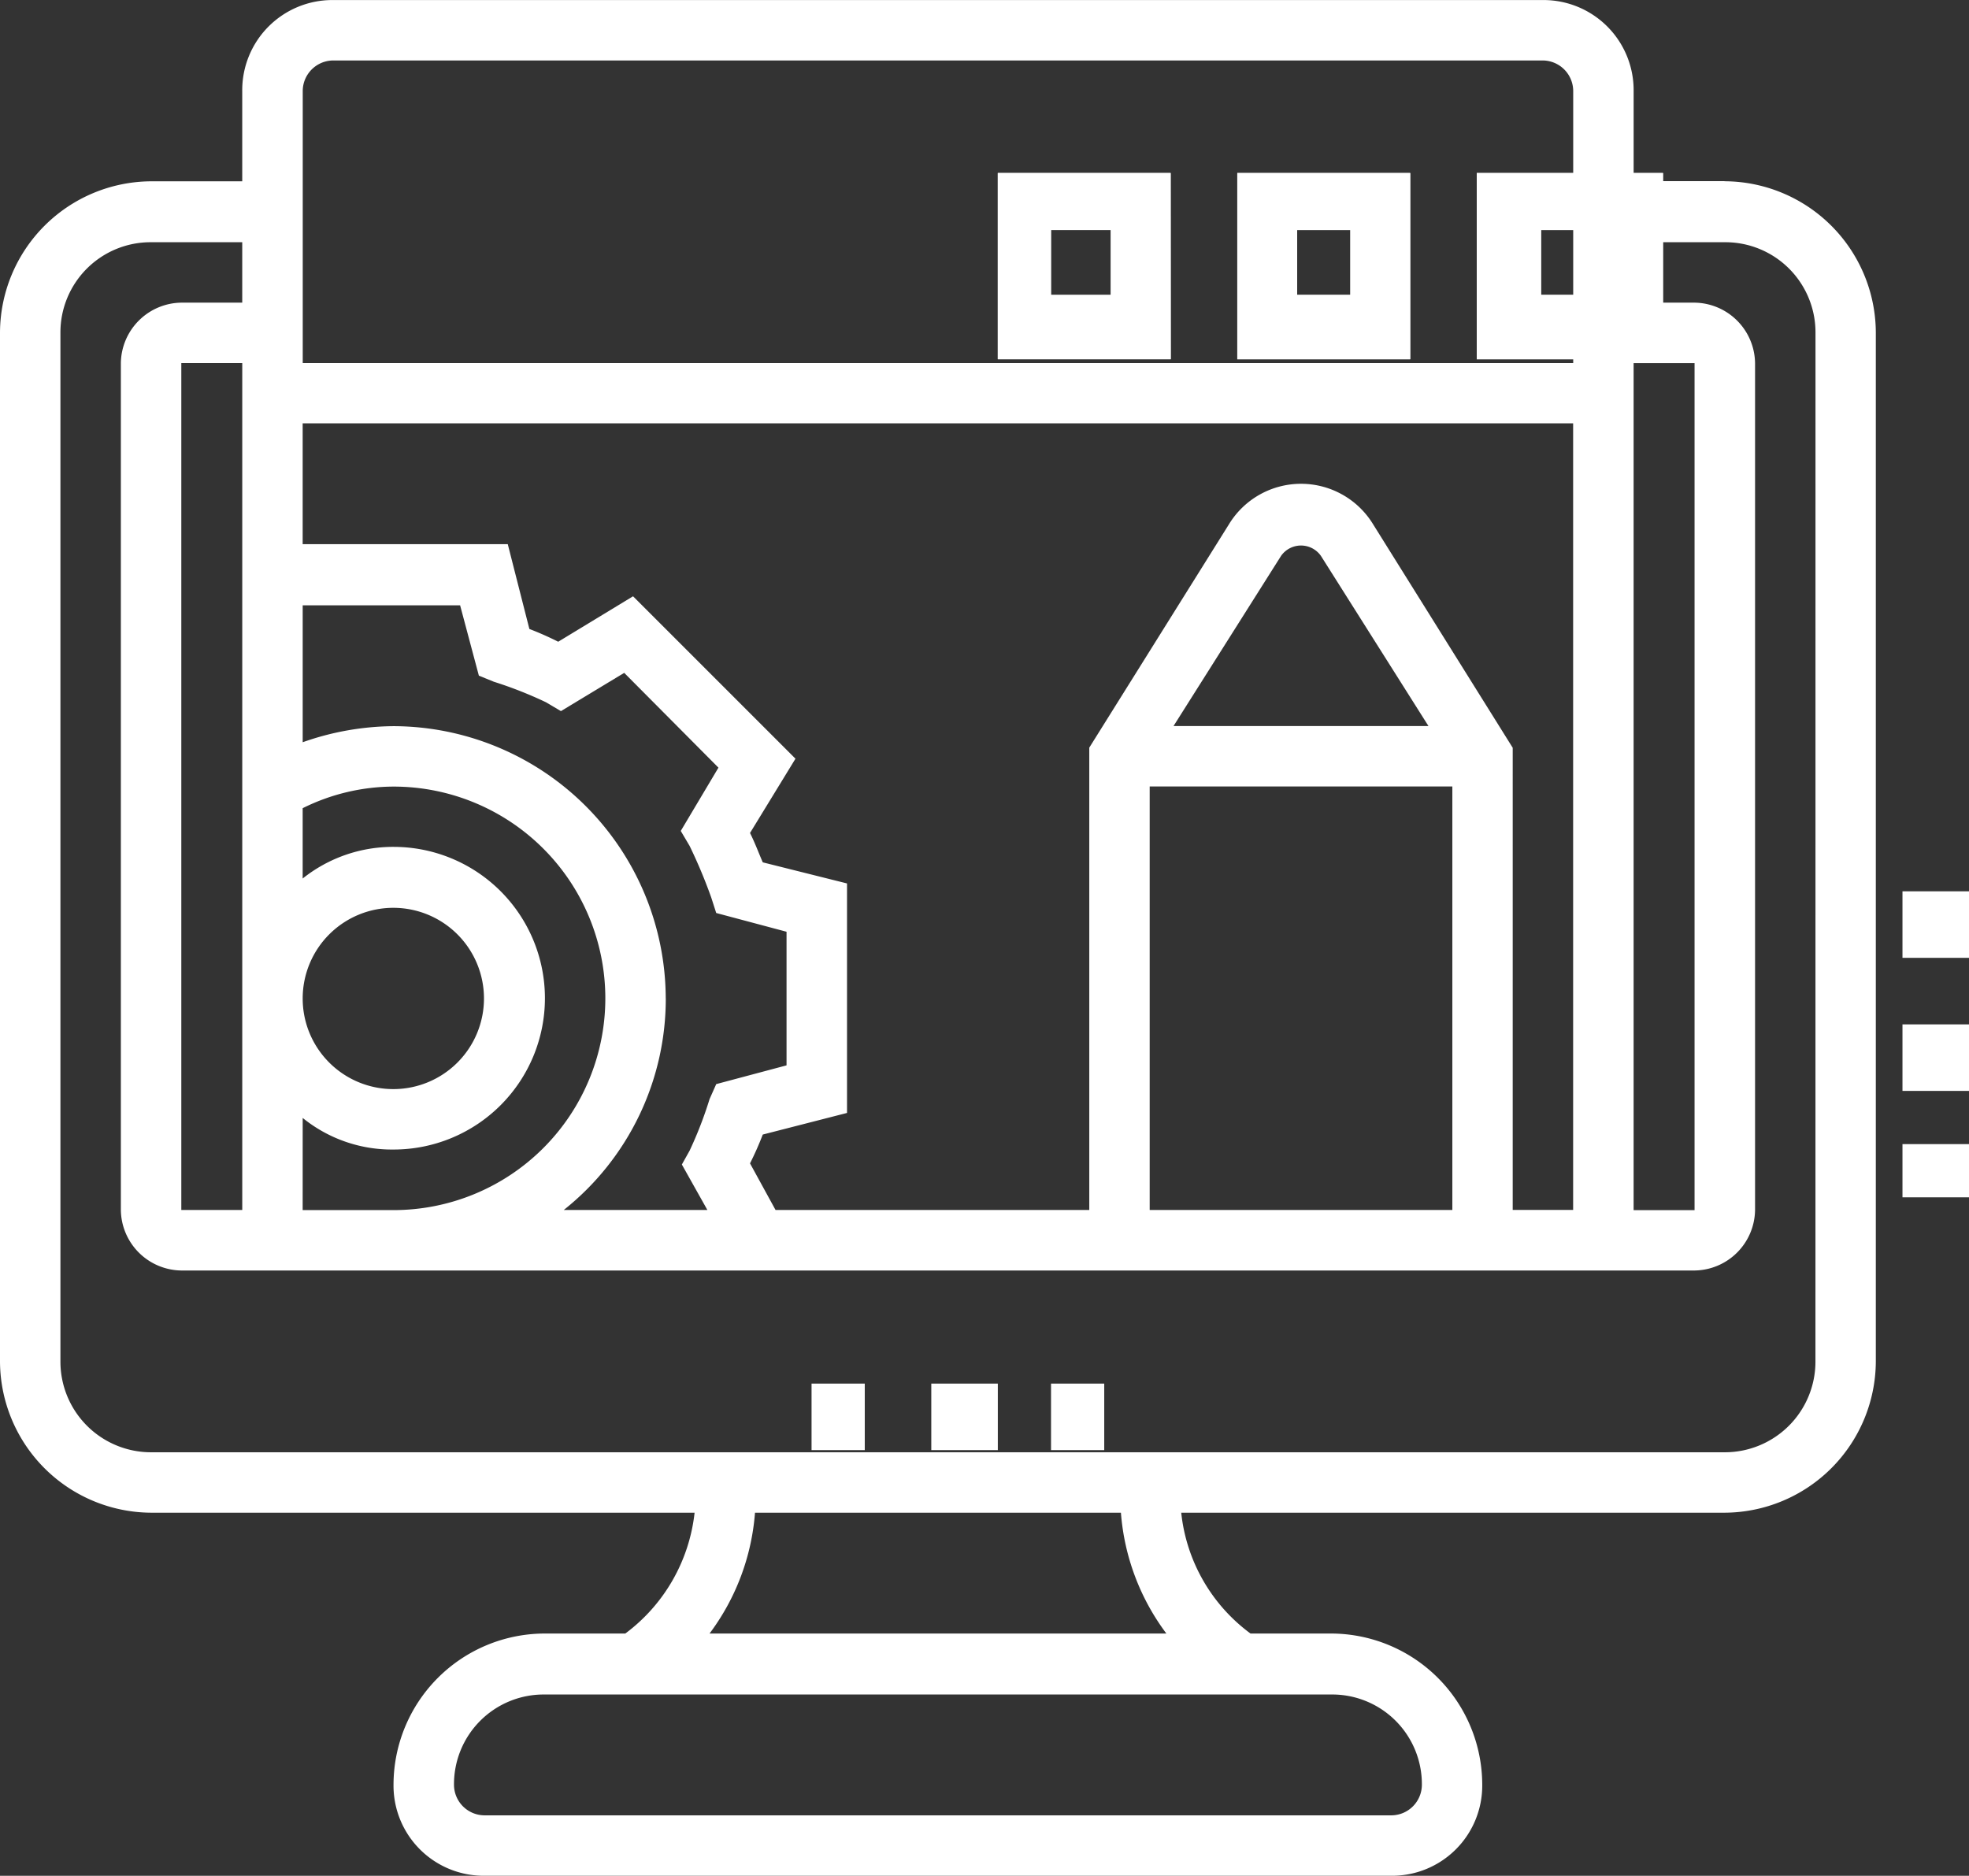 <svg xmlns="http://www.w3.org/2000/svg" width="84" height="80.027" viewBox="0 0 84 80.027">
  <rect x="0" y="0" width="84" height="80.027" fill="#333333" stroke="none"/>
  <g id="Grupo_1718" data-name="Grupo 1718" transform="translate(70.92 14068.479)">
    <rect id="Retângulo_540" data-name="Retângulo 540" width="2.27" height="2.838" transform="translate(-26.082 -14009.451)" fill="#fff"/>
    <rect id="Retângulo_541" data-name="Retângulo 541" width="2.27" height="2.838" transform="translate(-36.298 -14009.451)" fill="#fff"/>
    <rect id="Retângulo_542" data-name="Retângulo 542" width="2.838" height="2.838" transform="translate(-31.19 -14009.451)" fill="#fff"/>
    <path id="Caminho_645" data-name="Caminho 645" d="M513.529,249.6m0,0a3.866,3.866,0,0,1-3.878,3.878H442.536a3.866,3.866,0,0,1-3.878-3.878V205.709a3.846,3.846,0,0,1,3.878-3.855h3.878v2.578h-2.6a2.615,2.615,0,0,0-2.578,2.578v36.135a2.615,2.615,0,0,0,2.578,2.578h64.561a2.615,2.615,0,0,0,2.578-2.578V207.01a2.615,2.615,0,0,0-2.578-2.578h-2.6v-2.578h3.878a3.846,3.846,0,0,1,3.878,3.855Zm-27.693,11.611H466.35a9.838,9.838,0,0,0,1.939-5.155H483.9a9.836,9.836,0,0,0,1.939,5.155m10.9,6.456a1.308,1.308,0,0,1-1.277,1.3H456.725a1.308,1.308,0,0,1-1.277-1.3,3.826,3.826,0,0,1,3.855-3.855h33.581a3.825,3.825,0,0,1,3.855,3.855M450.269,194.1h51.649a1.308,1.308,0,0,1,1.277,1.3V207.01h-54.2V195.4a1.308,1.308,0,0,1,1.277-1.3m55.5,12.912h2.6v36.135h-2.6Zm-41.291,27.1A11.647,11.647,0,0,0,452.871,222.5a11.839,11.839,0,0,0-3.878.686v-5.841h6.716l.8,3,.639.26a17.309,17.309,0,0,1,2.223.875l.639.378,2.7-1.632,4.02,4.044-1.608,2.7.378.639a21.745,21.745,0,0,1,.922,2.2l.213.662,3,.8v5.7l-3,.8-.284.639a16.825,16.825,0,0,1-.851,2.2l-.331.591,1.088,1.939h-6.125a11.509,11.509,0,0,0,4.351-9.034m-15.49,0a3.867,3.867,0,1,1,3.878,3.878,3.866,3.866,0,0,1-3.878-3.878m0,5.108a6.041,6.041,0,0,0,3.878,1.348,6.456,6.456,0,0,0,0-12.912A6.177,6.177,0,0,0,448.992,229v-3a8.75,8.75,0,0,1,3.878-.922,9.034,9.034,0,0,1,0,18.068h-3.878Zm-2.578,3.926h-2.6V207.01h2.6Zm48.243-29.253a3.6,3.6,0,0,0-6.149,0l-5.959,9.53v19.723H469.165l-1.088-1.987c.213-.426.378-.8.544-1.23l3.594-.922v-9.791l-3.594-.9c-.166-.378-.331-.828-.544-1.253l1.939-3.169-6.929-6.929-3.193,1.939a13.166,13.166,0,0,0-1.23-.544l-.922-3.618h-8.75v-5.155h54.2v33.557h-2.578V223.422Zm-8.514,8.608,4.588-7.26a1.039,1.039,0,0,1,1.7,0l4.588,7.26Zm-1.017,2.578h12.912v18.068H485.127Zm24.524-25.824h-3.878V195.4a3.846,3.846,0,0,0-3.855-3.878H450.269a3.845,3.845,0,0,0-3.855,3.878v3.855h-3.878a6.48,6.48,0,0,0-6.456,6.456V249.6a6.48,6.48,0,0,0,6.456,6.456h23.176a7.438,7.438,0,0,1-2.956,5.155H459.3a6.459,6.459,0,0,0-6.432,6.456,3.846,3.846,0,0,0,3.855,3.878h38.736a3.846,3.846,0,0,0,3.855-3.878,6.459,6.459,0,0,0-6.432-6.456h-3.453a7.354,7.354,0,0,1-2.956-5.155h23.176a6.48,6.48,0,0,0,6.456-6.456V205.709a6.48,6.48,0,0,0-6.456-6.456" transform="translate(-507 -14259.999)" fill="#fff" fill-rule="evenodd"/>
    <path id="Caminho_646" data-name="Caminho 646" d="M458.9,199.843m0,0H456.35v-2.767H458.9Zm2.554-5.2H454.08v7.946h7.378Z" transform="translate(-482.433 -14255.741)" fill="#fff" fill-rule="evenodd"/>
    <path id="Caminho_647" data-name="Caminho 647" d="M458.9,199.843m0,0H456.35v-2.767H458.9Zm2.554-5.2H454.08v7.946h7.378Z" transform="translate(-482.433 -14255.741)" fill="#fff" fill-rule="evenodd"/>
    <path id="Caminho_648" data-name="Caminho 648" d="M463.224,199.843m0,0h-2.27v-2.767h2.27Zm2.554-5.2H458.4v7.946h7.378Z" transform="translate(-476.536 -14255.741)" fill="#fff" fill-rule="evenodd"/>
    <path id="Caminho_649" data-name="Caminho 649" d="M463.224,199.843m0,0h-2.27v-2.767h2.27Zm2.554-5.2H458.4v7.946h7.378Z" transform="translate(-476.536 -14255.741)" fill="#fff" fill-rule="evenodd"/>
    <path id="Caminho_650" data-name="Caminho 650" d="M467.923,199.843m0,0h-2.459v-2.767h2.459Zm2.743-5.2H462.72v7.946h7.946Z" transform="translate(-470.64 -14255.741)" fill="#fff" fill-rule="evenodd"/>
    <path id="Caminho_651" data-name="Caminho 651" d="M467.923,199.843m0,0h-2.459v-2.767h2.459Zm2.743-5.2H462.72v7.946h7.946Z" transform="translate(-470.64 -14255.741)" fill="#fff" fill-rule="evenodd"/>
    <rect id="Retângulo_543" data-name="Retângulo 543" width="2.838" height="2.27" transform="translate(10.242 -14019.668)" fill="#fff"/>
    <rect id="Retângulo_544" data-name="Retângulo 544" width="2.838" height="2.838" transform="translate(10.242 -14030.453)" fill="#fff"/>
    <rect id="Retângulo_545" data-name="Retângulo 545" width="2.838" height="2.838" transform="translate(10.242 -14024.776)" fill="#fff"/>
  </g>
</svg>
